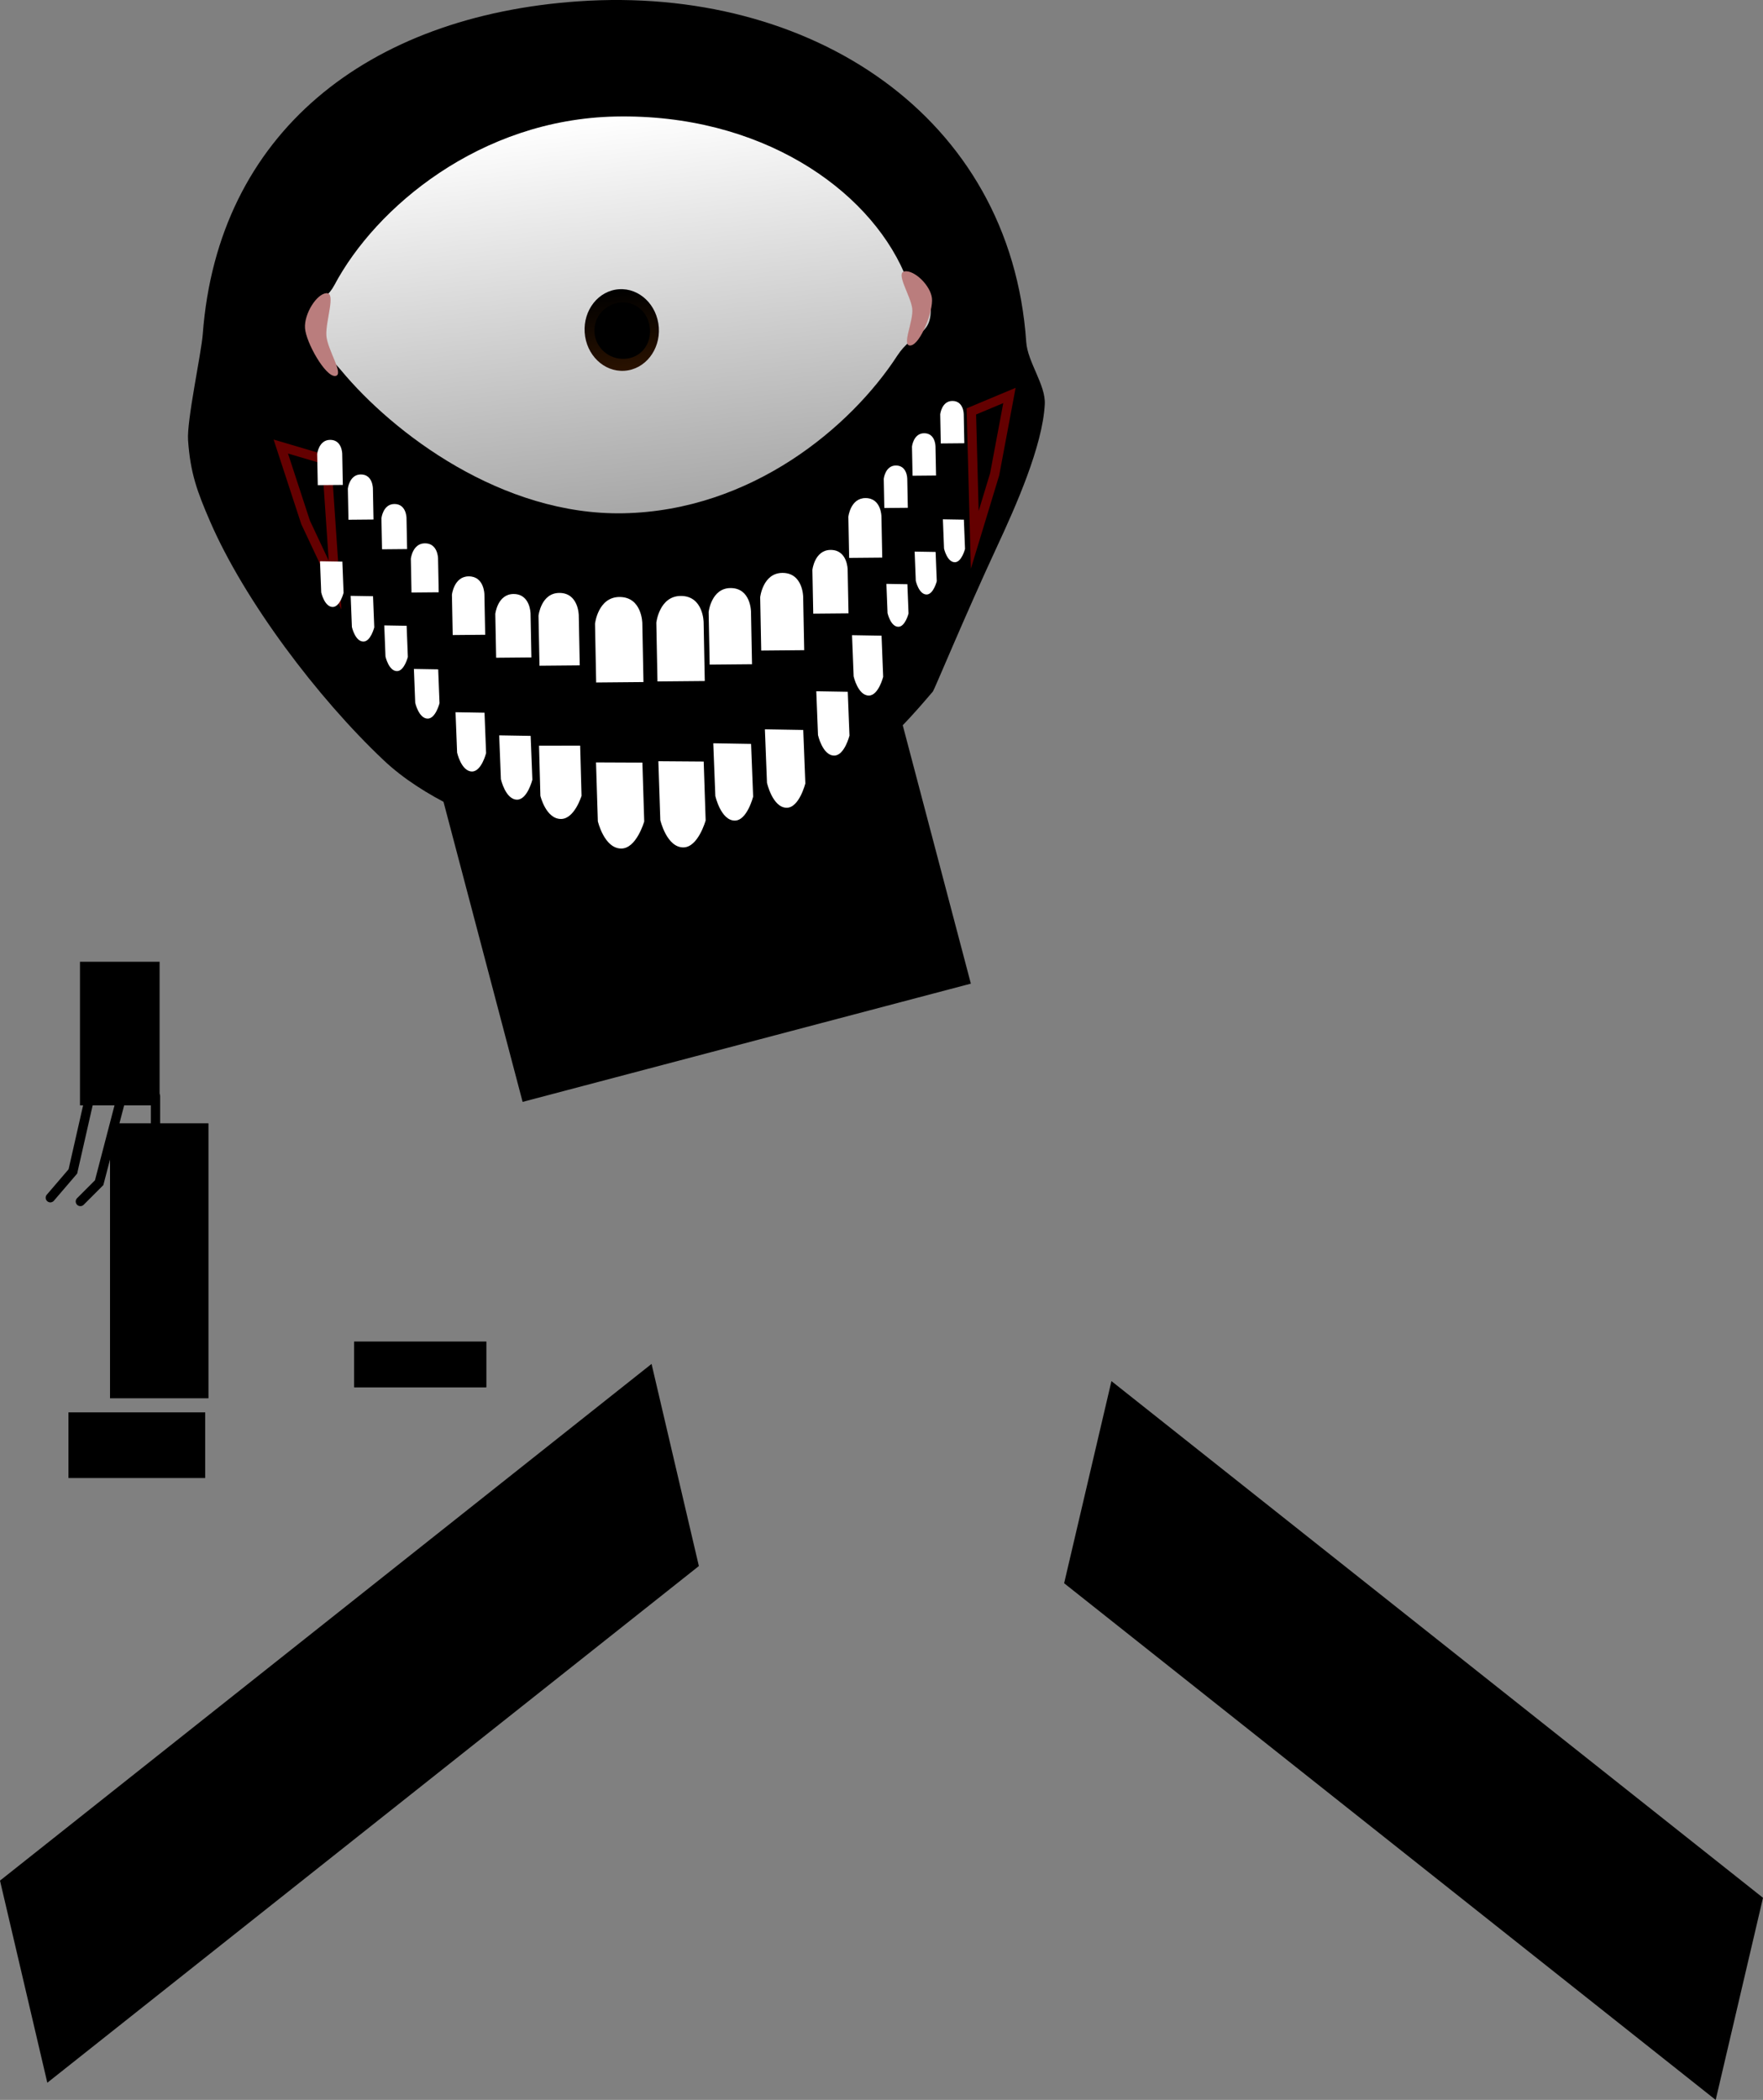 <svg version="1.1" xmlns="http://www.w3.org/2000/svg" xmlns:xlink="http://www.w3.org/1999/xlink" width="1134.999" height="1351.509" viewBox="0,0,1134.999,1351.509"><rect x="0" y="0" width="1134.999" height="1351.509" fill="#808080" stroke="none"/><defs><linearGradient x1="225.105" y1="-68.032" x2="255.608" y2="186.25" gradientUnits="userSpaceOnUse" id="color-1"><stop offset="0" stop-color="#ffffff"/><stop offset="1" stop-color="#a7a7a7"/></linearGradient><linearGradient x1="238.775" y1="42.734" x2="245.04" y2="94.959" gradientUnits="userSpaceOnUse" id="color-2"><stop offset="0" stop-color="#000000"/><stop offset="1" stop-color="#2a1200"/></linearGradient></defs><g transform="translate(158.365,143.547)"><g data-paper-data="{&quot;isPaintingLayer&quot;:true}" fill-rule="nonzero" stroke-linejoin="miter" stroke-miterlimit="10" stroke-dasharray="" stroke-dashoffset="0" style="mix-blend-mode: normal"><path d="" fill="#000000" stroke="none" stroke-width="0.5" stroke-linecap="butt"/><path d="M-87.277,756.154v-176.495h62.861v176.495z" fill="#000000" stroke="#000000" stroke-width="0.5" stroke-linecap="butt"/><path d="M-106.619,567.571v-91.874h50.772v91.874z" fill="#000000" stroke="#000000" stroke-width="0.5" stroke-linecap="butt"/><path d="M69.876,749.108v-29.013h84.621v29.013z" fill="#000000" stroke="#000000" stroke-width="0.5" stroke-linecap="butt"/><path d="M-111.303,804.716v-36.266h82.052v36.266z" fill="#000000" stroke="#000000" stroke-width="6" stroke-linecap="butt"/><path d="M-99.365,557.193l-12.089,53.19l-14.506,16.924" fill="none" stroke="#000000" stroke-width="6" stroke-linecap="round"/><path d="M-80.024,562.029l-14.506,55.608l-12.089,12.089" fill="none" stroke="#000000" stroke-width="6" stroke-linecap="round"/><path d="M-58.264,562.029v31.431l-21.76,33.848" fill="none" stroke="#000000" stroke-width="6" stroke-linecap="round"/><path d="M178.086,565.622l-91.918,-348.563l288.579,-76.1l91.918,348.563z" fill="#000000" stroke="none" stroke-width="0" stroke-linecap="butt"/><path d="M502.311,76.564c0.892,13 12.589,27.635 11.948,40.036c-1.4,27.056 -18.889,66.12 -30.692,91.526c-20.54,44.213 -40.454,92.349 -41.322,93.35c-18.181,20.968 -77.038,95.954 -201.619,107.26c-1.071,-0.007 -101.143,-15 -152.003,-63.002c-42.711,-40.311 -89.727,-102.824 -111.765,-153.757c-8.279,-19.134 -12.698,-31.049 -14.154,-52.282c-0.866,-12.632 8.546,-55.9 9.465,-68.178c9.685,-129.401 106.039,-204.9 242.028,-214.227c148.892,-10.212 278.119,73.518 288.115,219.274z" fill="#000000" stroke="none" stroke-width="0" stroke-linecap="butt"/><path d="M-127.907,1196.897l-30.458,-130.089l419.464,-332.538l30.458,130.089z" fill="#000000" stroke="none" stroke-width="0" stroke-linecap="butt"/><path d="M526.712,875.424l30.458,-130.089l419.464,332.538l-30.458,130.089z" data-paper-data="{&quot;index&quot;:null}" fill="#000000" stroke="none" stroke-width="0" stroke-linecap="butt"/><path d="M38.365,192.633l-15.958,-48.791l29.452,8.713l5.477,80.443z" data-paper-data="{&quot;index&quot;:null}" fill="none" stroke="#640000" stroke-width="6" stroke-linecap="round"/><path d="M469.17,203.909l-2.196,-82.666l24.529,-10.267l-9.512,50.715z" data-paper-data="{&quot;index&quot;:null}" fill="none" stroke="#640000" stroke-width="6" stroke-linecap="round"/><g fill="#ffffff" stroke="none" stroke-width="0" stroke-linecap="butt"><path d="M189.535,368.659l-0.882,-32.274l26.479,-0.015l0.882,32.274c0,0 -4.486,14.817 -13.153,14.897c-9.75,0.09 -13.326,-14.881 -13.326,-14.881z"/><path d="M226.52,385.028l-1.178,-37.9l29.855,0.132l1.178,37.9c0,0 -4.974,17.372 -14.745,17.416c-10.992,0.05 -15.11,-17.548 -15.11,-17.548z"/><path d="M266.736,384.265l-1.254,-37.891l29.186,0.212l1.254,37.891c0,0 -4.815,17.353 -14.368,17.371c-10.746,0.02 -14.818,-17.583 -14.818,-17.583z"/><path d="M302.16,368.739l-1.325,-33.907l24.339,0.406l1.325,33.907c0,0 -3.887,15.489 -11.853,15.434c-8.961,-0.061 -12.486,-15.84 -12.486,-15.84z"/><path d="M335.409,360.253l-1.345,-34.401l24.694,0.412l1.345,34.401c0,0 -3.944,15.714 -12.026,15.659c-9.091,-0.062 -12.669,-16.071 -12.669,-16.071z"/><path d="M368.259,329.564l-1.103,-28.219l20.257,0.338l1.103,28.219c0,0 -3.235,12.89 -9.865,12.845c-7.458,-0.051 -10.392,-13.183 -10.392,-13.183z"/><path d="M391.192,291.742l-1.035,-26.488l19.014,0.317l1.035,26.488c0,0 -3.037,12.1 -9.26,12.057c-7,-0.048 -9.755,-12.374 -9.755,-12.374z"/><path d="M413.027,251.053l-0.736,-18.822l13.511,0.225l0.736,18.822c0,0 -2.158,8.598 -6.58,8.568c-4.974,-0.034 -6.932,-8.793 -6.932,-8.793z"/><path d="M164.111,357.933l-1.103,-28.219l20.257,0.338l1.103,28.219c0,0 -3.235,12.89 -9.865,12.845c-7.458,-0.051 -10.392,-13.183 -10.392,-13.183z"/><path d="M135.918,340.844l-1.016,-25.994l18.659,0.311l1.016,25.994c0,0 -2.98,11.874 -9.087,11.832c-6.869,-0.047 -9.572,-12.143 -9.572,-12.143z"/><path d="M108.948,308.766l-0.852,-21.79l15.641,0.261l0.852,21.79c0,0 -2.498,9.954 -7.617,9.919c-5.758,-0.039 -8.024,-10.179 -8.024,-10.179z"/><path d="M89.808,279.011l-0.784,-20.059l14.399,0.24l0.784,20.059c0,0 -2.3,9.163 -7.012,9.131c-5.301,-0.036 -7.387,-9.371 -7.387,-9.371z"/><path d="M68.18,259.994l-0.784,-20.059l14.399,0.24l0.784,20.059c0,0 -2.3,9.163 -7.012,9.131c-5.301,-0.036 -7.387,-9.371 -7.387,-9.371z"/><path d="M48.428,237.731l-0.784,-20.059l14.399,0.24l0.784,20.059c0,0 -2.3,9.163 -7.012,9.131c-5.301,-0.036 -7.387,-9.371 -7.387,-9.371z"/><path d="M431.209,230.281l-0.736,-18.822l13.511,0.225l0.736,18.822c0,0 -2.158,8.598 -6.58,8.568c-4.974,-0.034 -6.932,-8.793 -6.932,-8.793z"/><path d="M449.392,209.508l-0.736,-18.822l13.511,0.225l0.736,18.822c0,0 -2.158,8.598 -6.58,8.568c-4.974,-0.034 -6.932,-8.793 -6.932,-8.793z"/></g><g fill="#ffffff" stroke="none" stroke-width="0" stroke-linecap="butt"><path d="M188.946,284.899l-0.628,-32.172c0,0 1.599,-14.598 13.369,-14.664c12.467,-0.07 12.55,14.43 12.55,14.43l0.628,32.172z"/><path d="M225.436,295.703l-0.738,-37.797c0,0 1.878,-17.15 15.706,-17.228c14.646,-0.083 14.744,16.952 14.744,16.952l0.738,37.797z"/><path d="M264.907,295.03l-0.738,-37.797c0,0 1.878,-17.15 15.706,-17.228c14.646,-0.083 14.744,16.952 14.744,16.952l0.738,37.797z"/><path d="M298.509,284.202l-0.661,-33.847c0,0 1.682,-15.358 14.065,-15.427c13.116,-0.074 13.203,15.181 13.203,15.181l0.661,33.847z"/><path d="M331.706,275.162l-0.671,-34.341c0,0 1.707,-15.582 14.27,-15.652c13.307,-0.075 13.396,15.402 13.396,15.402l0.671,34.341z"/><path d="M365.198,251.396l-0.55,-28.17c0,0 1.4,-12.782 11.706,-12.84c10.916,-0.062 10.988,12.635 10.988,12.635l0.55,28.17z"/><path d="M388.311,215.512l-0.516,-26.442c0,0 1.314,-11.997 10.988,-12.052c10.246,-0.058 10.314,11.86 10.314,11.86l0.516,26.442z"/><path d="M410.941,183.408l-0.367,-18.789c0,0 0.934,-8.525 7.808,-8.564c7.281,-0.041 7.329,8.427 7.329,8.427l0.367,18.789z"/><path d="M161.05,279.765l-0.55,-28.17c0,0 1.4,-12.782 11.706,-12.84c10.916,-0.062 10.988,12.635 10.988,12.635l0.55,28.17z"/><path d="M133.088,265.169l-0.507,-25.948c0,0 1.29,-11.773 10.783,-11.827c10.055,-0.057 10.122,11.638 10.122,11.638l0.507,25.948z"/><path d="M106.555,237.798l-0.425,-21.752c0,0 1.081,-9.869 9.039,-9.914c8.429,-0.048 8.485,9.756 8.485,9.756l0.425,21.752z"/><path d="M87.594,209.982l-0.391,-20.024c0,0 0.995,-9.085 8.321,-9.127c7.759,-0.044 7.811,8.981 7.811,8.981l0.391,20.024z"/><path d="M65.966,190.964l-0.391,-20.024c0,0 0.995,-9.085 8.321,-9.127c7.759,-0.044 7.811,8.981 7.811,8.981l0.391,20.024z"/><path d="M46.215,168.701l-0.391,-20.024c0,0 0.995,-9.085 8.321,-9.127c7.759,-0.044 7.811,8.981 7.811,8.981l0.391,20.024z"/><path d="M429.124,162.636l-0.367,-18.789c0,0 0.934,-8.525 7.808,-8.564c7.281,-0.041 7.329,8.427 7.329,8.427l0.367,18.789z"/><path d="M447.306,141.863l-0.367,-18.789c0,0 0.934,-8.525 7.808,-8.564c7.281,-0.041 7.329,8.427 7.329,8.427l0.367,18.789z"/></g><g stroke="none" stroke-width="0" stroke-linecap="butt"><path d="M440.855,55.058c0.365,18.023 -11.359,14.626 -21.617,30.387c-29.874,45.902 -93.781,99.679 -176.151,101.349c-78.123,1.584 -148.148,-51.303 -182.033,-92.2c-14.109,-17.03 -20.492,-10.682 -20.912,-31.411c-0.304,-14.99 9.604,-9.745 16.78,-23.258c26.581,-50.053 93.857,-106.711 180.988,-108.478c93.101,-1.888 162.283,46.299 185.883,100.679c4.45,10.253 16.835,11.747 17.062,22.933z" fill="url(#color-1)"/><path d="M51.754,72.46c0.633,9.223 11.942,25.548 5.617,25.982c-6.325,0.434 -18.738,-21.568 -19.37,-30.791c-0.633,-9.223 7.472,-22.085 13.796,-22.519c6.325,-0.434 -0.676,18.105 -0.043,27.329z" fill="#ba7d7d"/><path d="M424.118,31.066c6.294,-0.755 16.502,9.061 17.485,17.257c0.983,8.196 -7.393,29.703 -13.688,30.458c-6.294,0.755 1.985,-15.58 1.002,-23.775c-0.983,-8.196 -11.093,-23.185 -4.799,-23.94z" data-paper-data="{&quot;index&quot;:null}" fill="#ba7d7d"/></g><g stroke="none" stroke-width="0" stroke-linecap="butt"><path d="M265.765,67.21c0.994,14.494 -8.882,26.976 -22.058,27.88c-13.176,0.904 -24.664,-10.113 -25.658,-24.607c-0.994,-14.494 8.882,-26.976 22.058,-27.88c13.176,-0.904 24.664,10.113 25.658,24.607z" fill="url(#color-2)"/><path d="M260.069,68.178c0.717,10.01 -5.846,18.532 -16.015,19.197c-10.17,0.665 -18.995,-6.911 -19.711,-16.922c-0.717,-10.01 6.946,-18.664 17.116,-19.329c10.17,-0.665 17.894,7.043 18.611,17.054z" fill="#000000"/></g></g></g></svg>